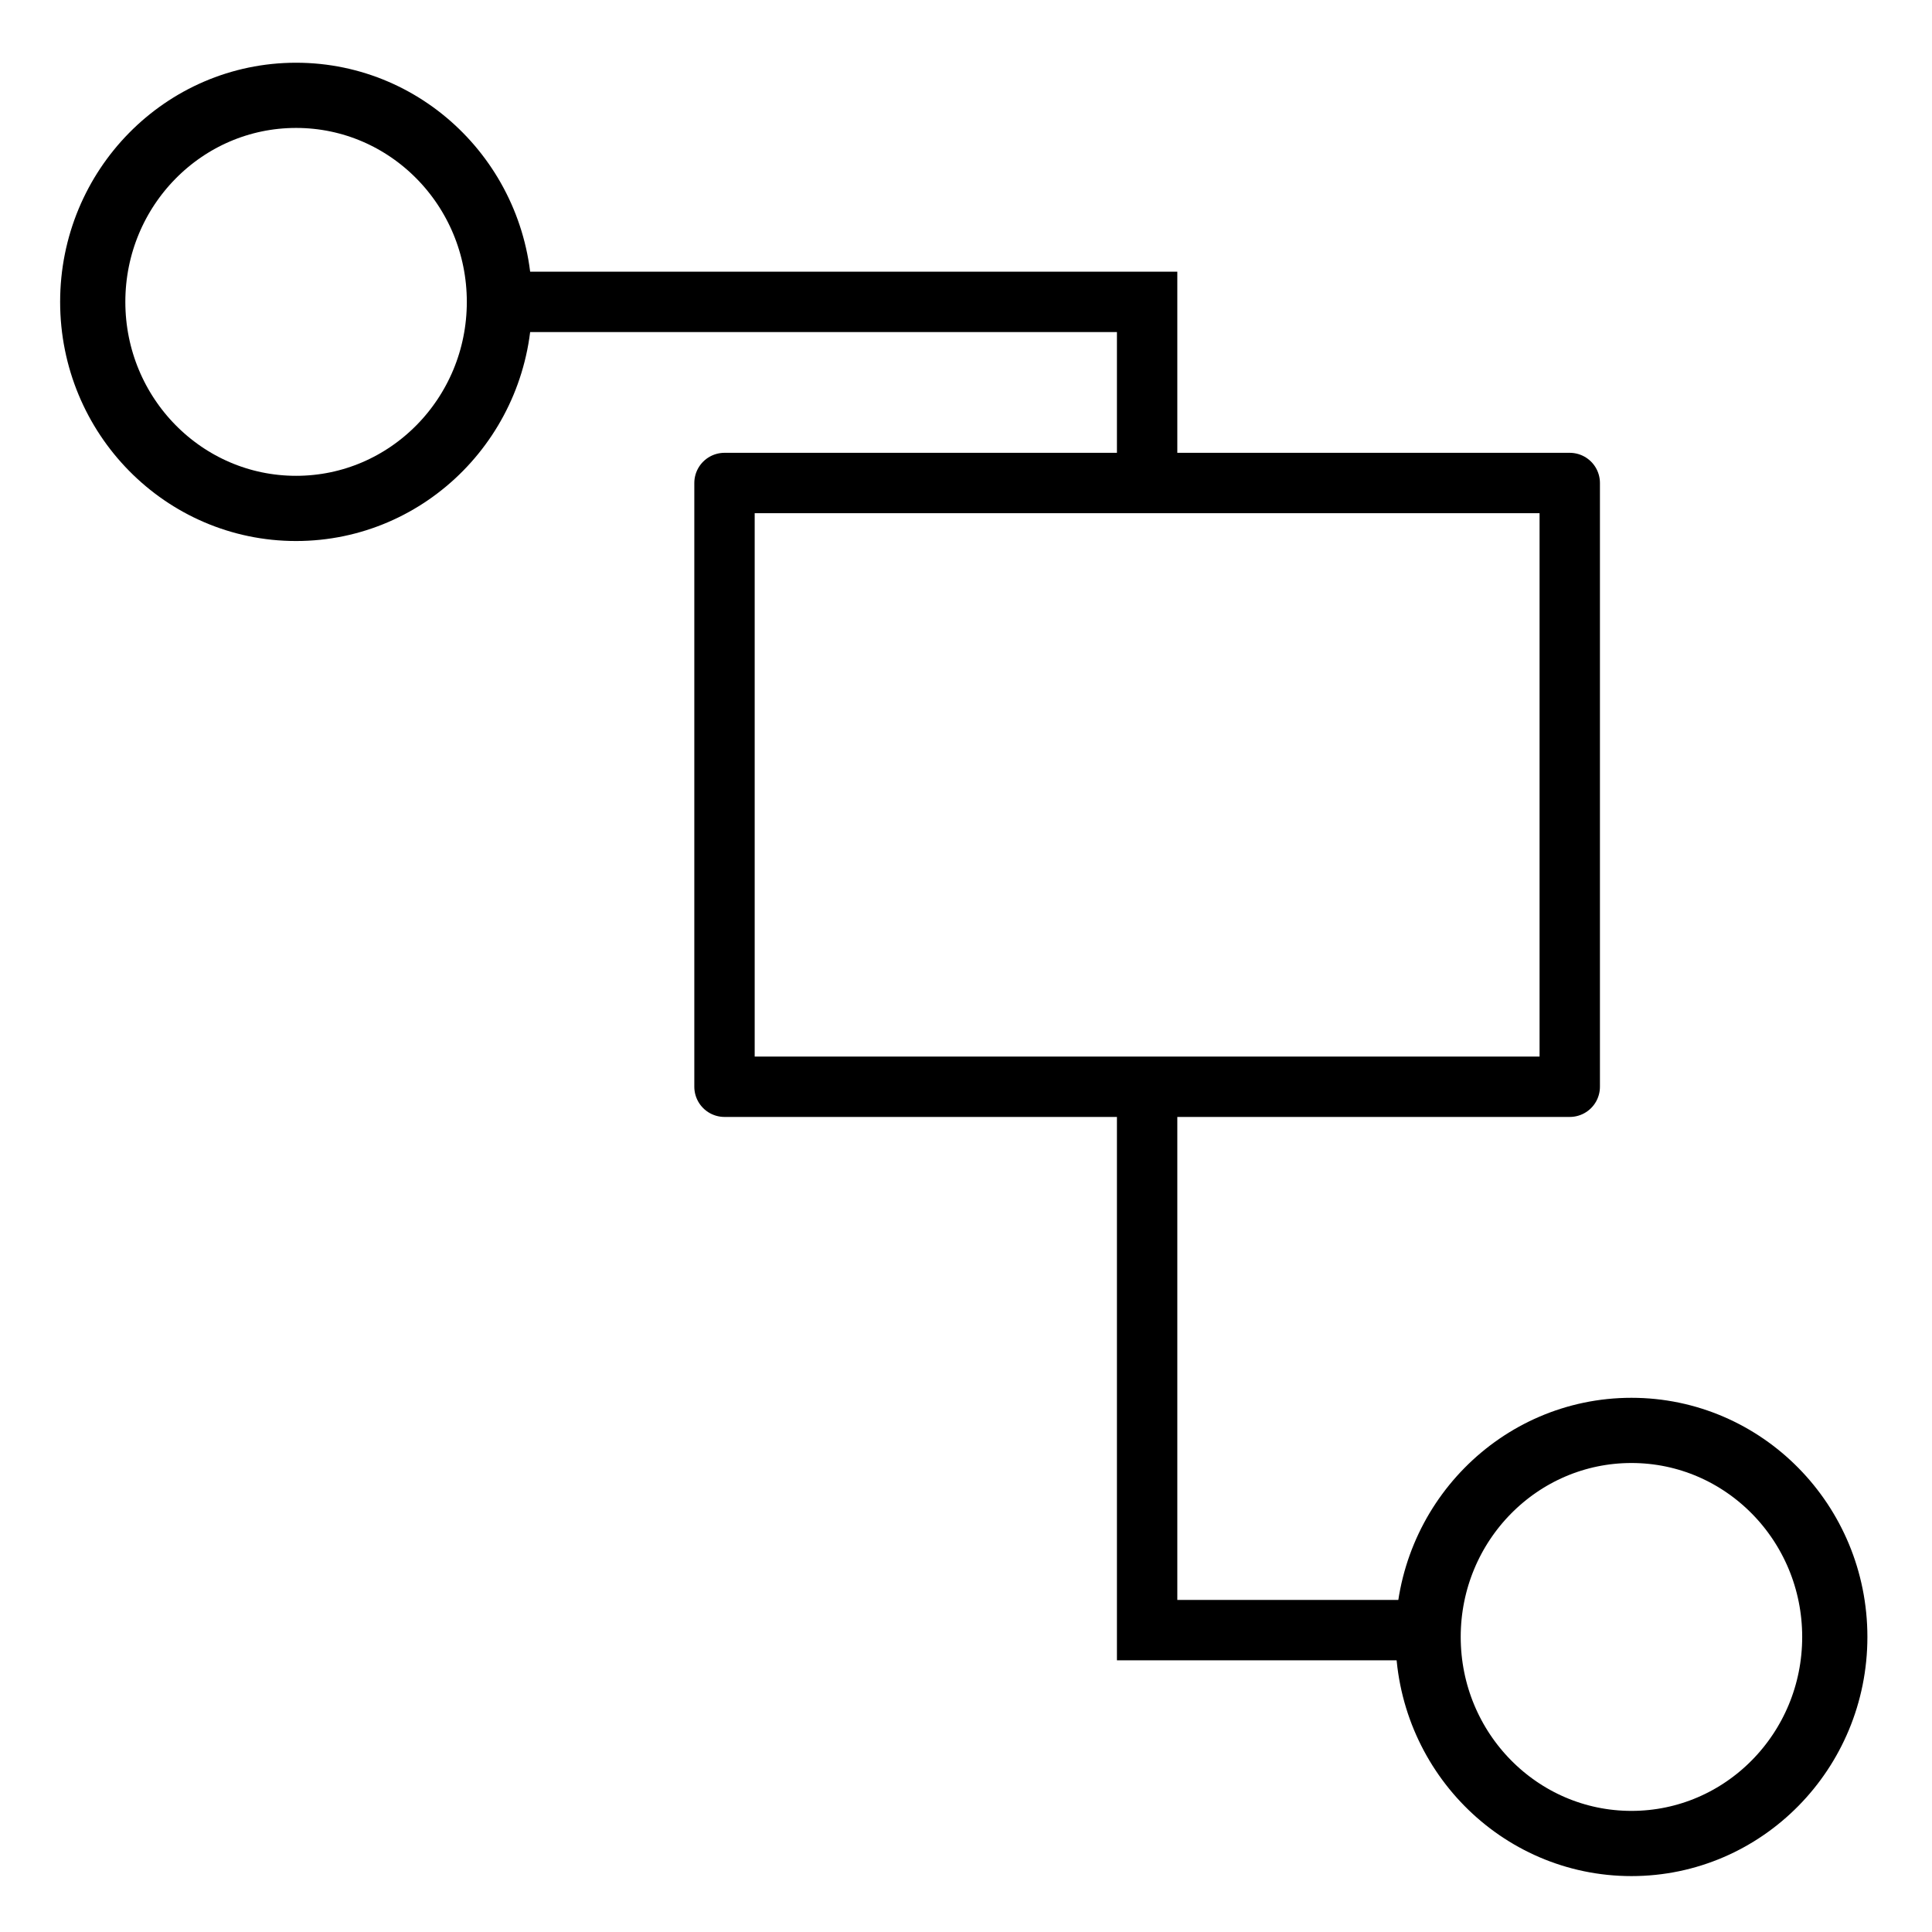 <?xml version="1.0" encoding="UTF-8" standalone="no"?>
<svg
   xmlns:dc="http://purl.org/dc/elements/1.1/"
   xmlns:cc="http://creativecommons.org/ns#"
   xmlns:rdf="http://www.w3.org/1999/02/22-rdf-syntax-ns#"
   xmlns:svg="http://www.w3.org/2000/svg"
   xmlns="http://www.w3.org/2000/svg"
   xmlns:sodipodi="http://sodipodi.sourceforge.net/DTD/sodipodi-0.dtd"
   xmlns:inkscape="http://www.inkscape.org/namespaces/inkscape"
   width="32"
   height="32"
   viewBox="0 0 32 32"
   version="1.1"
   id="svg8"
   inkscape:version="1.0.1 (3bc2e813f5, 2020-09-07)"
   sodipodi:docname="ebnf.svg">
  <defs
     id="defs2" />
  <sodipodi:namedview
     id="base"
     pagecolor="#ffffff"
     bordercolor="#666666"
     borderopacity="1.0"
     inkscape:pageopacity="0.0"
     inkscape:pageshadow="2"
     inkscape:zoom="17.571726"
     inkscape:cx="24.351911"
     inkscape:cy="15.012771"
     inkscape:document-units="px"
     inkscape:current-layer="layer1"
     inkscape:document-rotation="0"
     showgrid="true"
     inkscape:window-width="1368"
     inkscape:window-height="860"
     inkscape:window-x="-6"
     inkscape:window-y="-6"
     inkscape:window-maximized="1"
     units="px"
     inkscape:snap-grids="true"
     inkscape:pagecheckerboard="false">
    <inkscape:grid
       type="xygrid"
       id="grid14" />
  </sodipodi:namedview>
  <g
     inkscape:label="Layer 1"
     inkscape:groupmode="layer"
     id="layer1">
    <ellipse
       style="opacity:0.997;fill:none;stroke:#000000;stroke-width:1.08;stroke-miterlimit:4;stroke-dasharray:none;stroke-opacity:1"
       id="path24"
       cx="4.904"
       cy="5"
       rx="3.368"
       ry="3.421" />
    <rect
       style="opacity:0.997;fill:none;stroke:#000000;stroke-width:1;stroke-linejoin:round;stroke-miterlimit:4;stroke-dasharray:none;stroke-opacity:1"
       id="rect849"
       width="14"
       height="10"
       x="12"
       y="8" />
    <ellipse
       style="opacity:0.997;fill:none;stroke:#000000;stroke-width:1.08;stroke-miterlimit:4;stroke-dasharray:none;stroke-opacity:1"
       id="path24-6"
       cx="27.022"
       cy="27.113"
       rx="3.368"
       ry="3.421" />
    <path
       style="fill:none;stroke:#000000;stroke-width:1px;stroke-linecap:butt;stroke-linejoin:miter;stroke-opacity:1"
       d="m 19,18 v 9 h 5"
       id="path893" />
    <path
       style="fill:none;stroke:#000000;stroke-width:1px;stroke-linecap:butt;stroke-linejoin:miter;stroke-opacity:1"
       d="M 8,5 H 19 V 8"
       id="path895" />
  </g>
</svg>
